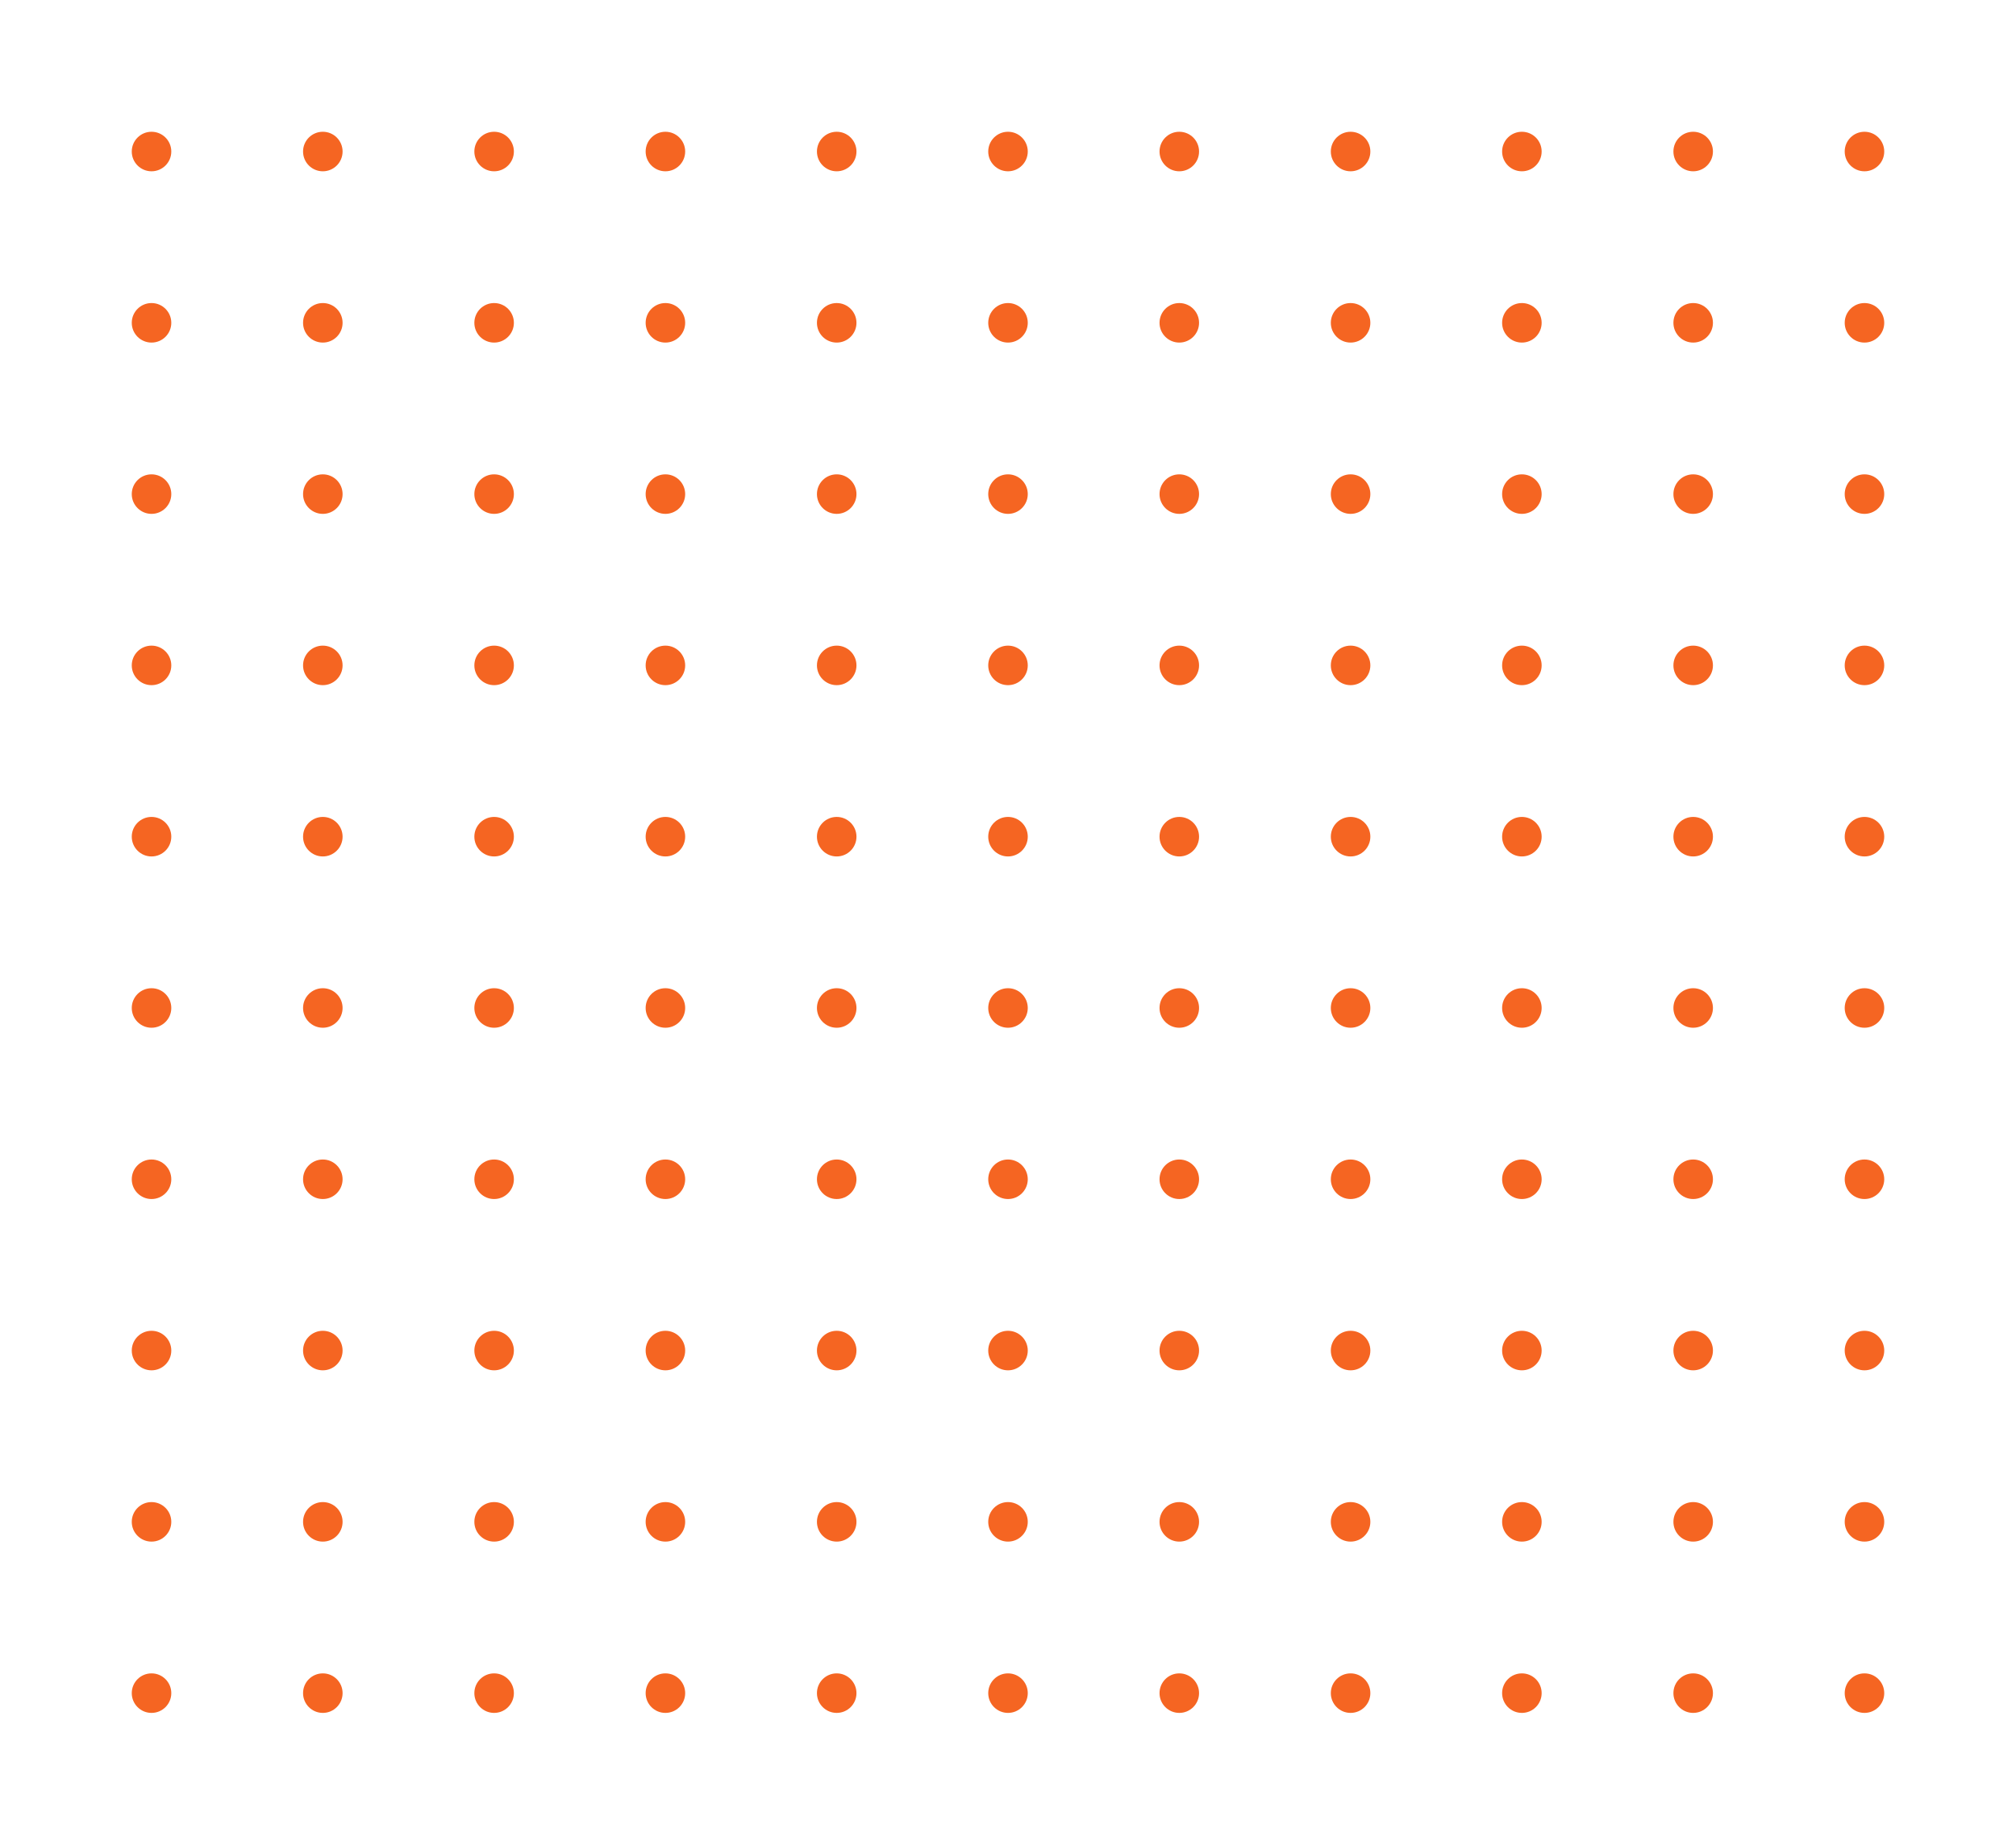 <svg width="153" height="140" viewBox="0 0 153 140" fill="none" xmlns="http://www.w3.org/2000/svg">
<circle cx="11.5" cy="11.5" r="1.5" fill="#F56522"/>
<circle cx="24.5" cy="11.5" r="1.5" fill="#F56522"/>
<circle cx="37.5" cy="11.5" r="1.5" fill="#F56522"/>
<circle cx="50.5" cy="11.5" r="1.5" fill="#F56522"/>
<circle cx="63.5" cy="11.5" r="1.5" fill="#F56522"/>
<circle cx="76.5" cy="11.5" r="1.5" fill="#F56522"/>
<circle cx="89.5" cy="11.5" r="1.5" fill="#F56522"/>
<circle cx="102.5" cy="11.5" r="1.5" fill="#F56522"/>
<circle cx="115.5" cy="11.5" r="1.5" fill="#F56522"/>
<circle cx="128.5" cy="11.5" r="1.5" fill="#F56522"/>
<circle cx="141.5" cy="11.5" r="1.5" fill="#F56522"/>
<circle cx="11.5" cy="24.5" r="1.5" fill="#F56522"/>
<circle cx="24.5" cy="24.5" r="1.5" fill="#F56522"/>
<circle cx="37.5" cy="24.5" r="1.5" fill="#F56522"/>
<circle cx="50.5" cy="24.5" r="1.5" fill="#F56522"/>
<circle cx="63.5" cy="24.5" r="1.5" fill="#F56522"/>
<circle cx="76.5" cy="24.5" r="1.5" fill="#F56522"/>
<circle cx="89.5" cy="24.5" r="1.5" fill="#F56522"/>
<circle cx="102.5" cy="24.5" r="1.5" fill="#F56522"/>
<circle cx="115.5" cy="24.5" r="1.5" fill="#F56522"/>
<circle cx="128.5" cy="24.5" r="1.5" fill="#F56522"/>
<circle cx="141.5" cy="24.5" r="1.5" fill="#F56522"/>
<circle cx="11.5" cy="37.5" r="1.5" fill="#F56522"/>
<circle cx="24.5" cy="37.5" r="1.5" fill="#F56522"/>
<circle cx="37.5" cy="37.5" r="1.5" fill="#F56522"/>
<circle cx="50.5" cy="37.5" r="1.5" fill="#F56522"/>
<circle cx="63.5" cy="37.5" r="1.5" fill="#F56522"/>
<circle cx="76.5" cy="37.5" r="1.5" fill="#F56522"/>
<circle cx="89.5" cy="37.5" r="1.5" fill="#F56522"/>
<circle cx="102.5" cy="37.5" r="1.5" fill="#F56522"/>
<circle cx="115.5" cy="37.5" r="1.5" fill="#F56522"/>
<circle cx="128.5" cy="37.5" r="1.5" fill="#F56522"/>
<circle cx="141.5" cy="37.5" r="1.5" fill="#F56522"/>
<circle cx="11.5" cy="50.5" r="1.5" fill="#F56522"/>
<circle cx="24.5" cy="50.5" r="1.5" fill="#F56522"/>
<circle cx="37.5" cy="50.5" r="1.5" fill="#F56522"/>
<circle cx="50.5" cy="50.5" r="1.5" fill="#F56522"/>
<circle cx="63.5" cy="50.5" r="1.5" fill="#F56522"/>
<circle cx="76.5" cy="50.5" r="1.5" fill="#F56522"/>
<circle cx="89.5" cy="50.5" r="1.5" fill="#F56522"/>
<circle cx="102.5" cy="50.5" r="1.5" fill="#F56522"/>
<circle cx="115.5" cy="50.5" r="1.5" fill="#F56522"/>
<circle cx="128.5" cy="50.5" r="1.5" fill="#F56522"/>
<circle cx="141.5" cy="50.5" r="1.5" fill="#F56522"/>
<circle cx="11.5" cy="63.5" r="1.5" fill="#F56522"/>
<circle cx="24.5" cy="63.5" r="1.5" fill="#F56522"/>
<circle cx="37.5" cy="63.5" r="1.5" fill="#F56522"/>
<circle cx="50.5" cy="63.5" r="1.5" fill="#F56522"/>
<circle cx="63.5" cy="63.5" r="1.5" fill="#F56522"/>
<circle cx="76.5" cy="63.5" r="1.5" fill="#F56522"/>
<circle cx="89.5" cy="63.5" r="1.5" fill="#F56522"/>
<circle cx="102.5" cy="63.5" r="1.5" fill="#F56522"/>
<circle cx="115.5" cy="63.5" r="1.5" fill="#F56522"/>
<circle cx="128.5" cy="63.5" r="1.5" fill="#F56522"/>
<circle cx="141.5" cy="63.5" r="1.5" fill="#F56522"/>
<circle cx="11.5" cy="76.5" r="1.5" fill="#F56522"/>
<circle cx="24.5" cy="76.5" r="1.5" fill="#F56522"/>
<circle cx="37.5" cy="76.5" r="1.5" fill="#F56522"/>
<circle cx="50.5" cy="76.5" r="1.5" fill="#F56522"/>
<circle cx="63.5" cy="76.5" r="1.5" fill="#F56522"/>
<circle cx="76.5" cy="76.5" r="1.5" fill="#F56522"/>
<circle cx="89.5" cy="76.5" r="1.5" fill="#F56522"/>
<circle cx="102.5" cy="76.5" r="1.5" fill="#F56522"/>
<circle cx="115.5" cy="76.5" r="1.5" fill="#F56522"/>
<circle cx="128.5" cy="76.5" r="1.5" fill="#F56522"/>
<circle cx="141.5" cy="76.5" r="1.5" fill="#F56522"/>
<circle cx="11.5" cy="89.5" r="1.5" fill="#F56522"/>
<circle cx="24.5" cy="89.5" r="1.5" fill="#F56522"/>
<circle cx="37.5" cy="89.5" r="1.5" fill="#F56522"/>
<circle cx="50.5" cy="89.5" r="1.5" fill="#F56522"/>
<circle cx="63.5" cy="89.5" r="1.5" fill="#F56522"/>
<circle cx="76.5" cy="89.5" r="1.5" fill="#F56522"/>
<circle cx="89.5" cy="89.5" r="1.5" fill="#F56522"/>
<circle cx="102.5" cy="89.5" r="1.5" fill="#F56522"/>
<circle cx="115.5" cy="89.5" r="1.5" fill="#F56522"/>
<circle cx="128.5" cy="89.5" r="1.5" fill="#F56522"/>
<circle cx="141.5" cy="89.5" r="1.5" fill="#F56522"/>
<circle cx="11.5" cy="102.5" r="1.5" fill="#F56522"/>
<circle cx="24.5" cy="102.5" r="1.5" fill="#F56522"/>
<circle cx="37.5" cy="102.5" r="1.5" fill="#F56522"/>
<circle cx="50.5" cy="102.5" r="1.5" fill="#F56522"/>
<circle cx="63.5" cy="102.5" r="1.5" fill="#F56522"/>
<circle cx="76.5" cy="102.5" r="1.5" fill="#F56522"/>
<circle cx="89.5" cy="102.5" r="1.5" fill="#F56522"/>
<circle cx="102.5" cy="102.5" r="1.5" fill="#F56522"/>
<circle cx="115.5" cy="102.5" r="1.5" fill="#F56522"/>
<circle cx="128.5" cy="102.5" r="1.5" fill="#F56522"/>
<circle cx="141.5" cy="102.5" r="1.5" fill="#F56522"/>
<circle cx="11.5" cy="115.5" r="1.5" fill="#F56522"/>
<circle cx="24.5" cy="115.5" r="1.5" fill="#F56522"/>
<circle cx="37.5" cy="115.5" r="1.5" fill="#F56522"/>
<circle cx="50.5" cy="115.5" r="1.5" fill="#F56522"/>
<circle cx="63.5" cy="115.5" r="1.5" fill="#F56522"/>
<circle cx="76.5" cy="115.5" r="1.5" fill="#F56522"/>
<circle cx="89.5" cy="115.5" r="1.5" fill="#F56522"/>
<circle cx="102.5" cy="115.5" r="1.5" fill="#F56522"/>
<circle cx="115.5" cy="115.5" r="1.5" fill="#F56522"/>
<circle cx="128.5" cy="115.5" r="1.5" fill="#F56522"/>
<circle cx="141.5" cy="115.5" r="1.5" fill="#F56522"/>
<circle cx="11.5" cy="128.5" r="1.5" fill="#F56522"/>
<circle cx="24.5" cy="128.5" r="1.5" fill="#F56522"/>
<circle cx="37.5" cy="128.5" r="1.5" fill="#F56522"/>
<circle cx="50.5" cy="128.5" r="1.5" fill="#F56522"/>
<circle cx="63.5" cy="128.5" r="1.5" fill="#F56522"/>
<circle cx="76.5" cy="128.5" r="1.5" fill="#F56522"/>
<circle cx="89.5" cy="128.5" r="1.5" fill="#F56522"/>
<circle cx="102.5" cy="128.5" r="1.5" fill="#F56522"/>
<circle cx="115.5" cy="128.5" r="1.5" fill="#F56522"/>
<circle cx="128.5" cy="128.5" r="1.5" fill="#F56522"/>
<circle cx="141.5" cy="128.5" r="1.5" fill="#F56522"/>
</svg>
